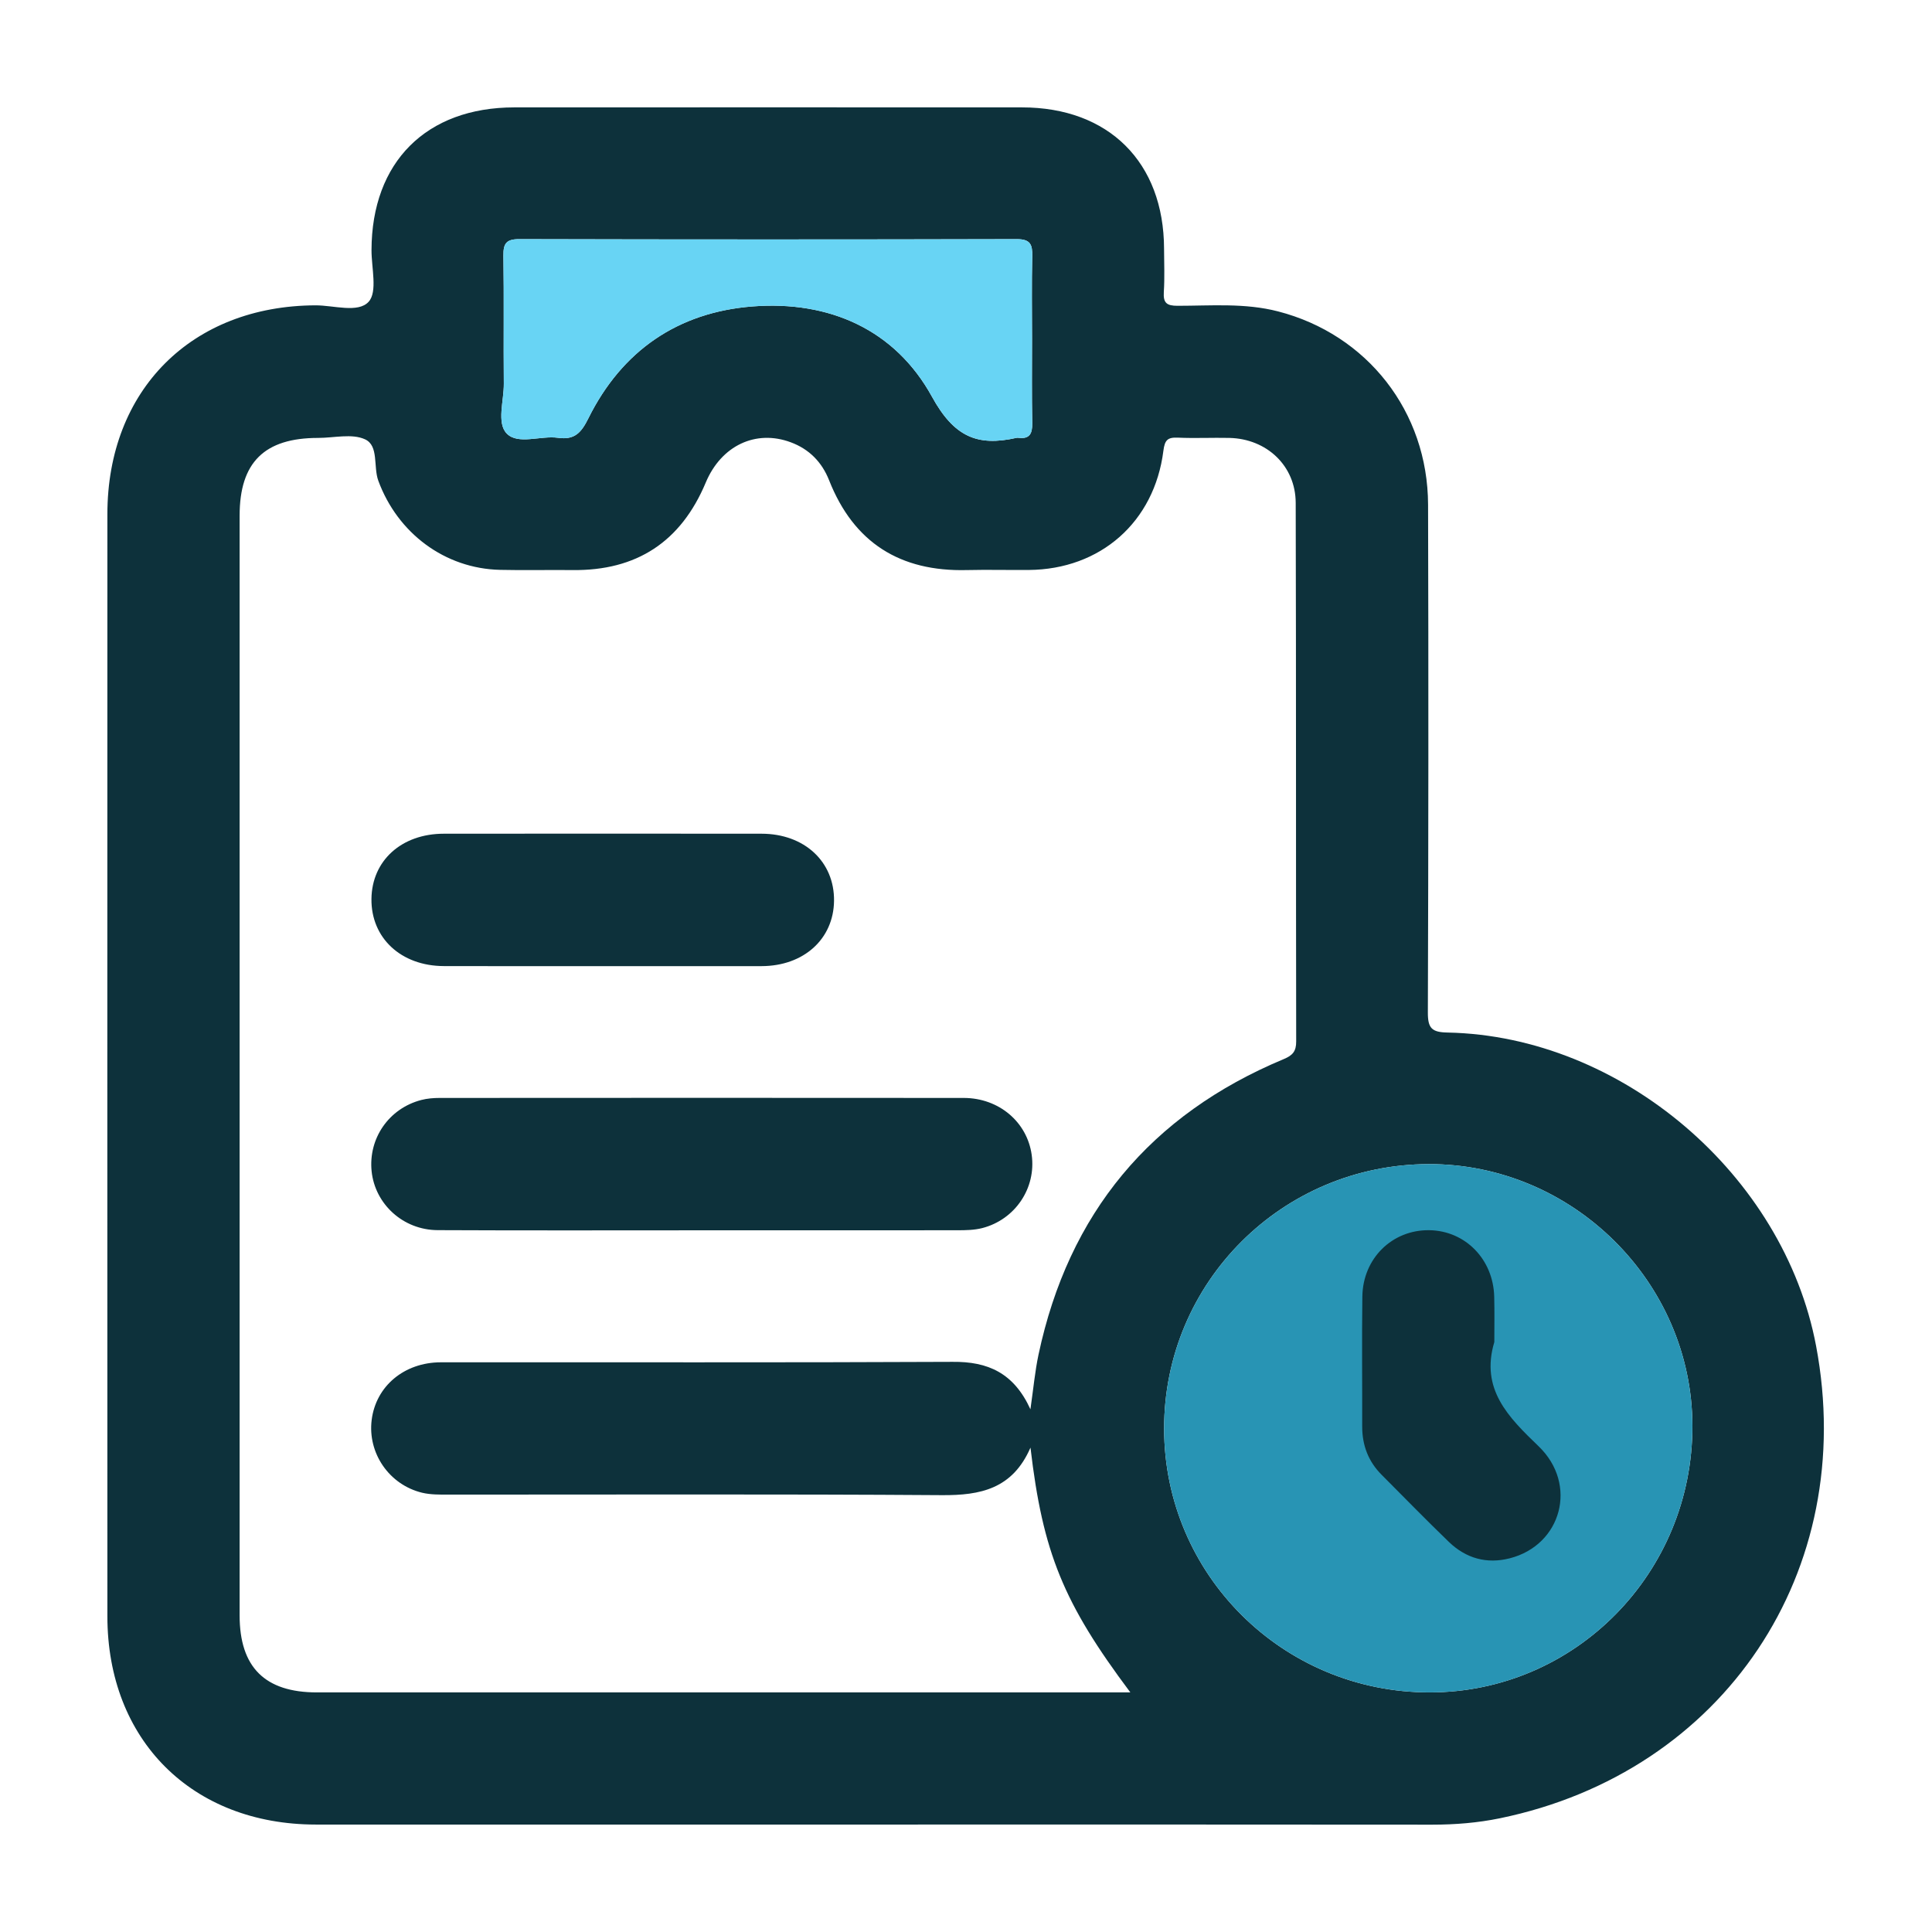 <svg width="72" height="72" viewBox="0 0 72 72" fill="none" xmlns="http://www.w3.org/2000/svg">
<path d="M32.614 67.996C25.667 67.996 18.718 67.998 11.771 67.996C7.154 67.994 4.002 64.845 4.002 60.233C3.999 46.541 3.999 32.852 4.002 19.161C4.002 14.538 7.144 11.396 11.757 11.379C12.438 11.377 13.346 11.677 13.738 11.246C14.075 10.875 13.843 9.983 13.845 9.32C13.853 6.038 15.886 4.004 19.167 4.002C25.474 3.999 31.782 3.999 38.087 4.002C41.319 4.002 43.374 6.049 43.381 9.271C43.383 9.808 43.407 10.35 43.372 10.885C43.346 11.293 43.483 11.396 43.883 11.396C45.134 11.396 46.394 11.285 47.63 11.605C50.949 12.462 53.209 15.336 53.22 18.806C53.238 25.113 53.234 31.421 53.212 37.726C53.209 38.323 53.359 38.47 53.954 38.48C60.421 38.612 66.476 43.779 67.68 50.157C69.263 58.544 64.251 66.041 55.896 67.762C55.07 67.932 54.227 68 53.378 68C46.459 67.992 39.537 67.996 32.614 67.996ZM38.401 52.52C38.513 51.741 38.571 51.103 38.702 50.484C39.822 45.216 42.874 41.543 47.842 39.469C48.176 39.33 48.307 39.178 48.305 38.809C48.293 32.118 48.305 25.427 48.287 18.739C48.283 17.36 47.21 16.353 45.817 16.32C45.177 16.306 44.535 16.339 43.895 16.31C43.514 16.294 43.407 16.396 43.356 16.8C43.02 19.459 41.008 21.221 38.339 21.241C37.57 21.247 36.801 21.227 36.032 21.245C33.55 21.307 31.819 20.23 30.898 17.898C30.631 17.223 30.157 16.737 29.47 16.483C28.17 15.998 26.88 16.602 26.301 17.984C25.376 20.191 23.725 21.274 21.333 21.245C20.437 21.235 19.539 21.258 18.642 21.237C16.575 21.192 14.817 19.867 14.099 17.916C13.906 17.391 14.124 16.61 13.603 16.372C13.115 16.148 12.446 16.32 11.855 16.32C9.853 16.32 8.93 17.233 8.93 19.215C8.93 32.877 8.93 46.539 8.93 60.202C8.93 62.132 9.872 63.071 11.81 63.071C21.678 63.071 31.548 63.071 41.416 63.071C41.631 63.071 41.846 63.071 42.125 63.071C39.631 59.744 38.86 57.859 38.403 53.948C37.734 55.488 36.538 55.73 35.102 55.72C28.976 55.677 22.849 55.702 16.724 55.7C16.392 55.7 16.05 55.706 15.732 55.63C14.501 55.332 13.697 54.153 13.851 52.918C14.007 51.663 15.059 50.771 16.429 50.769C22.785 50.763 29.144 50.783 35.5 50.752C36.817 50.738 37.783 51.165 38.401 52.52ZM53.248 43.383C47.78 43.393 43.377 47.795 43.383 53.244C43.389 58.684 47.811 63.075 53.283 63.071C58.702 63.069 63.086 58.618 63.071 53.13C63.059 47.788 58.61 43.372 53.248 43.383ZM38.46 12.624C38.46 11.599 38.444 10.573 38.468 9.548C38.478 9.115 38.403 8.912 37.892 8.912C31.714 8.928 25.534 8.928 19.356 8.912C18.866 8.91 18.755 9.074 18.761 9.529C18.786 11.119 18.761 12.709 18.776 14.298C18.782 14.934 18.503 15.761 18.884 16.156C19.305 16.589 20.15 16.224 20.8 16.316C21.417 16.402 21.664 16.122 21.928 15.588C23.177 13.072 25.261 11.638 28.043 11.42C30.9 11.197 33.357 12.282 34.733 14.786C35.55 16.273 36.417 16.649 37.88 16.318C37.904 16.312 37.931 16.312 37.956 16.316C38.372 16.368 38.474 16.16 38.468 15.775C38.448 14.727 38.46 13.675 38.46 12.624Z" fill="#0D313B"/>
<path d="M38.46 12.624C38.46 11.599 38.444 10.573 38.468 9.548C38.478 9.115 38.403 8.912 37.892 8.912C31.714 8.928 25.534 8.928 19.356 8.912C18.866 8.91 18.755 9.074 18.761 9.529C18.786 11.119 18.761 12.709 18.776 14.298C18.782 14.934 18.503 15.761 18.884 16.156C19.305 16.589 20.15 16.224 20.8 16.316C21.417 16.402 21.664 16.122 21.928 15.588C23.177 13.072 25.261 11.638 28.043 11.42C30.9 11.197 33.357 12.282 34.733 14.786C35.55 16.273 36.417 16.649 37.88 16.318C37.904 16.312 37.931 16.312 37.956 16.316C38.372 16.368 38.474 16.16 38.468 15.775C38.448 14.727 38.46 13.675 38.46 12.624Z" fill="#68D4F4"/>
<path d="M53.248 43.383C47.78 43.393 43.377 47.795 43.383 53.244C43.389 58.684 47.811 63.075 53.283 63.071C58.702 63.069 63.086 58.618 63.071 53.13C63.059 47.788 58.61 43.372 53.248 43.383Z" fill="#2894B4"/>
<path d="M26.154 45.85C22.872 45.85 19.592 45.86 16.31 45.844C15.022 45.838 13.976 44.874 13.849 43.649C13.724 42.423 14.493 41.307 15.701 40.993C15.921 40.936 16.157 40.917 16.384 40.917C22.894 40.913 29.407 40.911 35.917 40.917C37.23 40.919 38.278 41.816 38.448 43.036C38.622 44.271 37.835 45.452 36.602 45.768C36.309 45.842 35.995 45.848 35.689 45.848C32.512 45.852 29.333 45.85 26.154 45.85Z" fill="#0D313B"/>
<path d="M22.386 36.005C20.437 36.005 18.491 36.009 16.542 36.003C14.942 35.999 13.824 34.953 13.843 33.496C13.861 32.071 14.965 31.07 16.54 31.07C20.486 31.066 24.435 31.066 28.381 31.07C29.981 31.072 31.101 32.116 31.082 33.574C31.064 34.996 29.952 36.001 28.383 36.005C26.383 36.009 24.384 36.005 22.386 36.005Z" fill="#0D313B"/>
<path d="M55.689 50.014C55.164 51.77 56.208 52.81 57.34 53.899C58.815 55.318 58.196 57.578 56.266 58.073C55.404 58.294 54.633 58.075 53.997 57.464C53.148 56.645 52.325 55.8 51.493 54.965C50.996 54.469 50.765 53.866 50.765 53.164C50.769 51.55 50.75 49.934 50.771 48.32C50.789 46.894 51.886 45.826 53.265 45.846C54.606 45.865 55.65 46.929 55.685 48.324C55.7 48.886 55.689 49.45 55.689 50.014Z" fill="#0D313B"/>
</svg>
